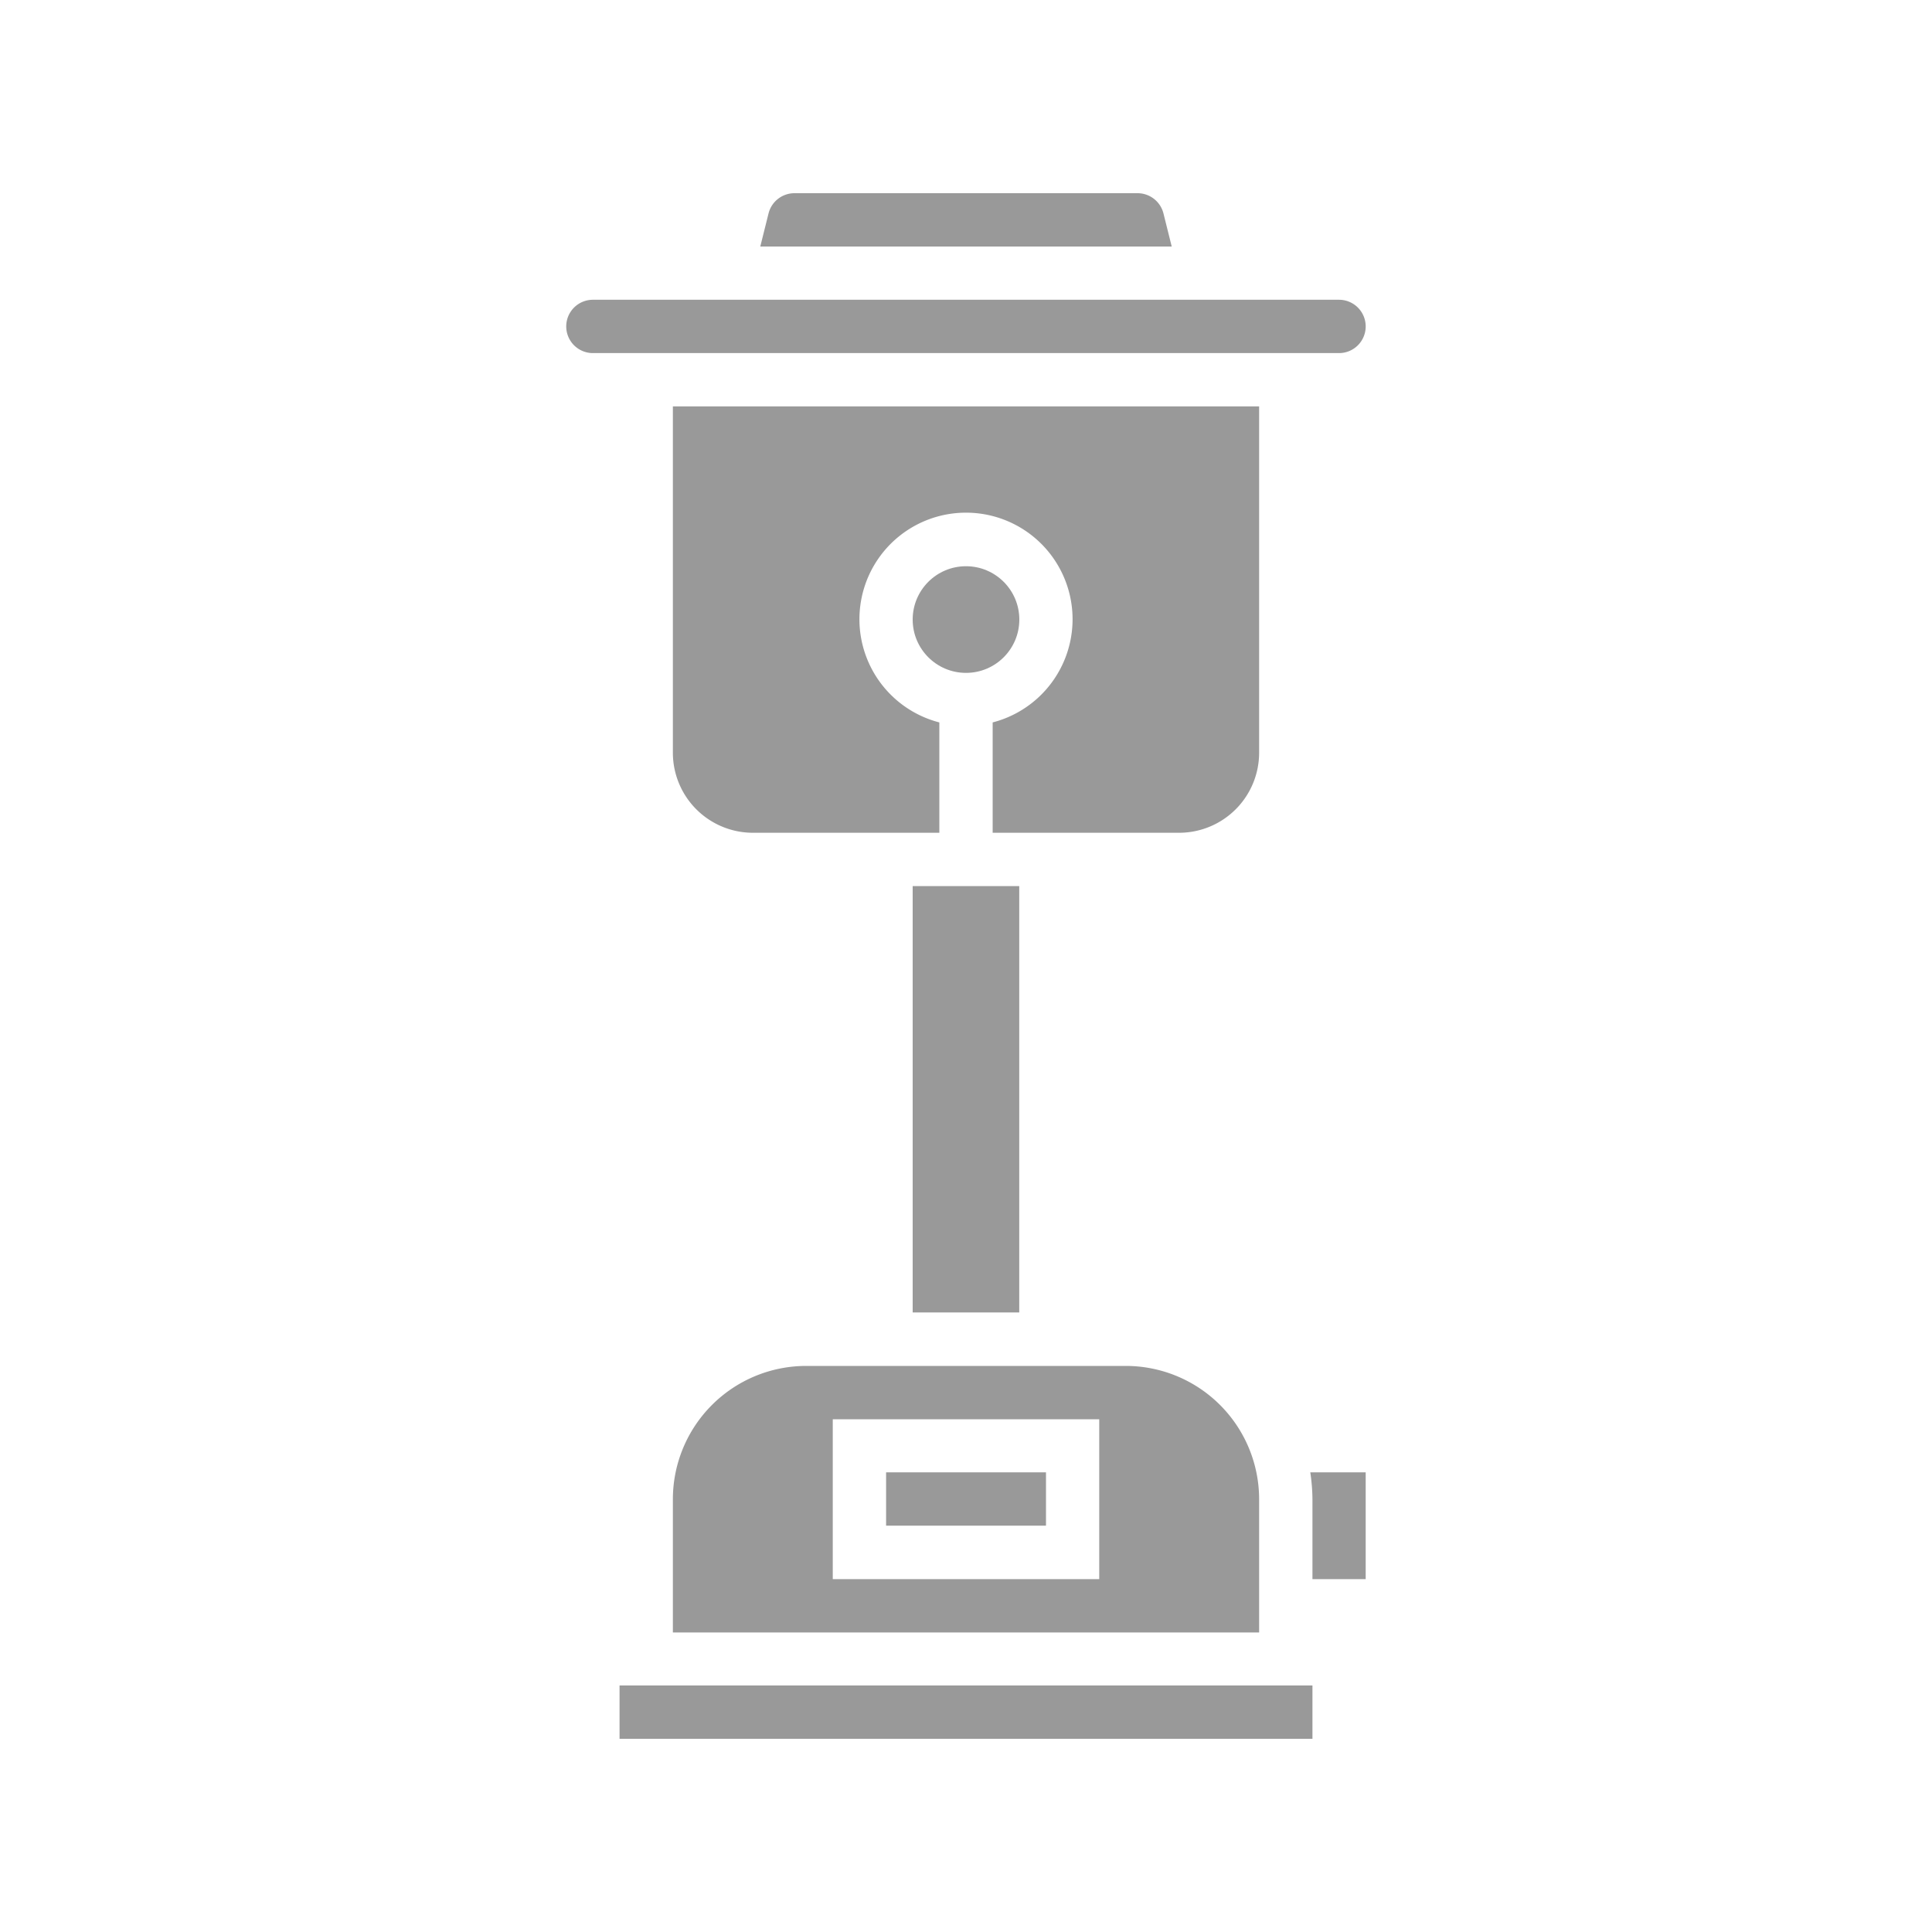 <svg xmlns="http://www.w3.org/2000/svg" viewBox="0 0 250 250"><defs><style>.cls-1{fill:none;}.cls-2{fill:#999;}</style></defs><g id="Layer_2" data-name="Layer 2"><g id="Layer_1-2" data-name="Layer 1"><rect class="cls-1" width="250" height="250"/><path class="cls-2" d="M87.07,194v17.24h75.86V194a17.26,17.26,0,0,0-17.24-17.25H104.31A17.26,17.26,0,0,0,87.07,194Zm20.69-10.35h34.48v20.69H107.76Z"/><rect class="cls-2" x="114.66" y="190.52" width="20.69" height="6.9"/><path class="cls-2" d="M176.72,42.24a3.45,3.45,0,0,0-3.44-3.45H76.72a3.45,3.45,0,0,0,0,6.9h96.56A3.45,3.45,0,0,0,176.72,42.24Z"/><path class="cls-2" d="M150.55,27.61A3.46,3.46,0,0,0,147.2,25H102.8a3.46,3.46,0,0,0-3.35,2.61L98.38,31.9h53.24Z"/><rect class="cls-2" x="118.1" y="114.66" width="13.79" height="55.17"/><rect class="cls-2" x="80.17" y="218.1" width="89.66" height="6.9"/><path class="cls-2" d="M169.83,194v10.34h6.89V190.52h-7.17A24.45,24.45,0,0,1,169.83,194Z"/><circle class="cls-2" cx="125" cy="80.17" r="6.9"/><path class="cls-2" d="M162.93,52.59H87.07V97.41a10.36,10.36,0,0,0,10.34,10.35h24.14V93.48a13.79,13.79,0,1,1,6.9,0v14.28h24.14a10.36,10.36,0,0,0,10.34-10.35Z"/></g></g></svg>